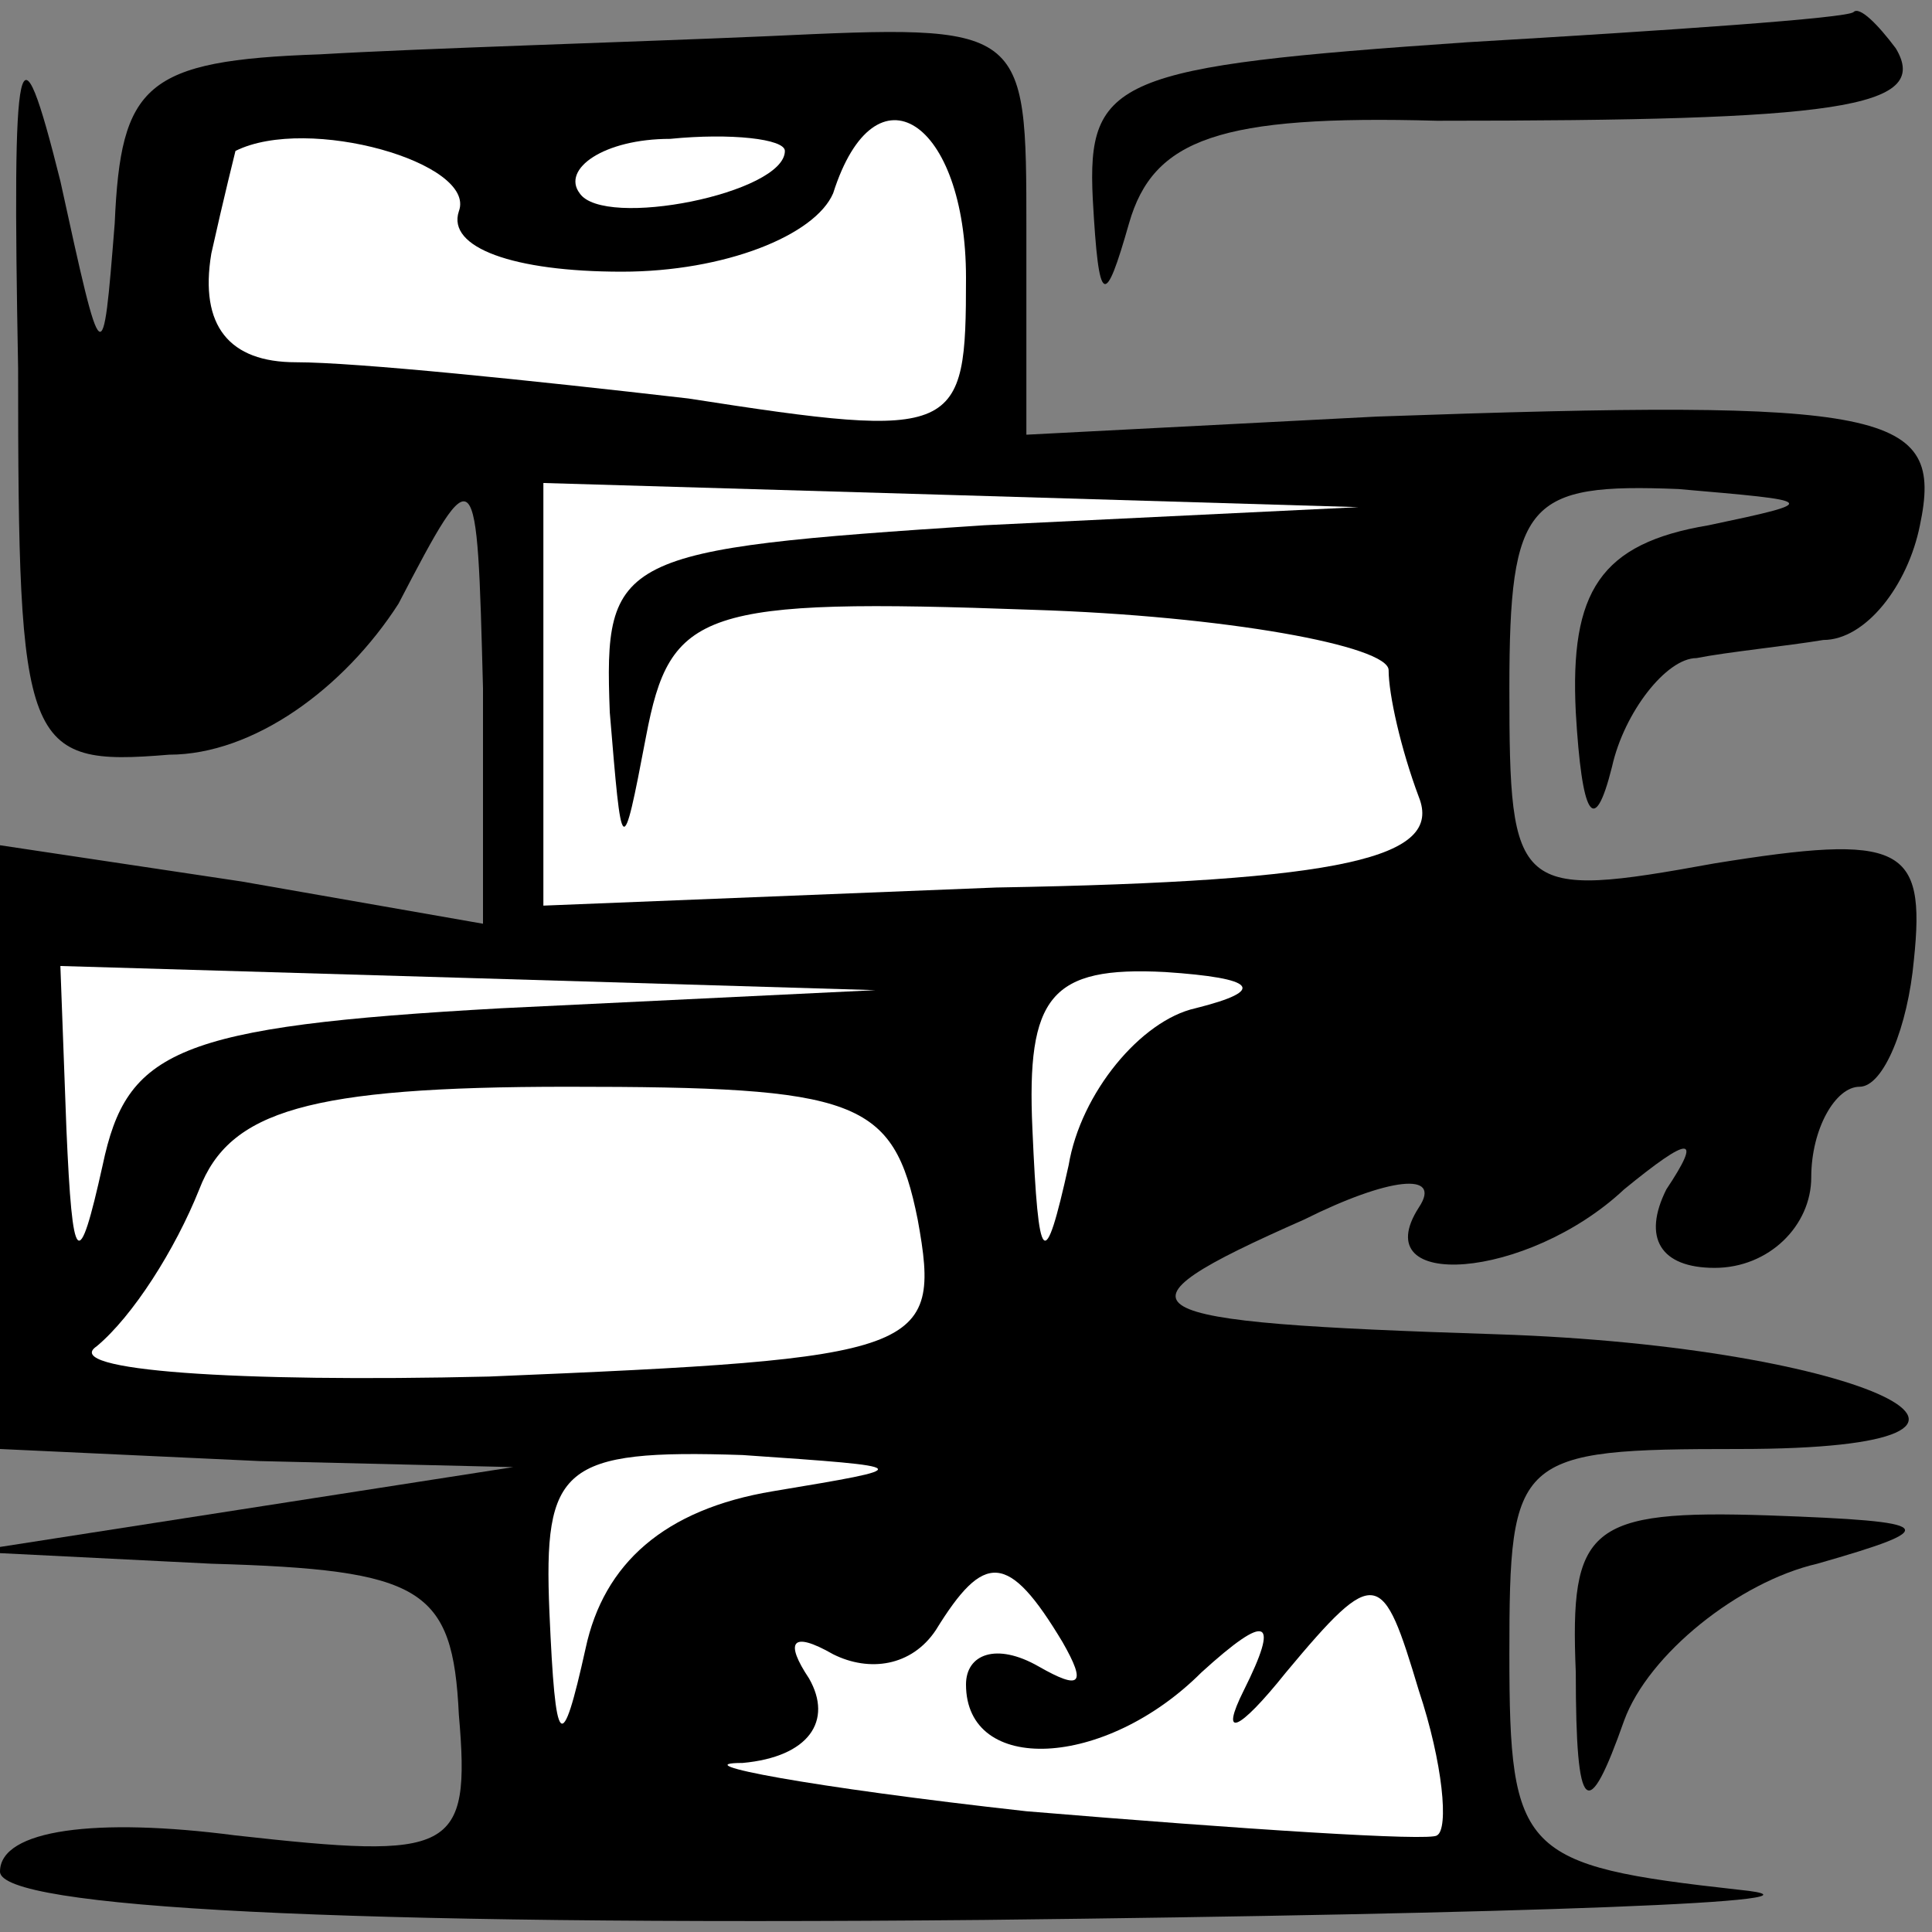 <?xml version="1.0" standalone="no"?>
<!DOCTYPE svg PUBLIC "-//W3C//DTD SVG 20010904//EN"
 "http://www.w3.org/TR/2001/REC-SVG-20010904/DTD/svg10.dtd">
<svg version="1.0" xmlns="http://www.w3.org/2000/svg"
 width="32pt" height="32pt" viewBox="0 0 32 32"
 preserveAspectRatio="xMidYMid meet">
<rect x="0" y="0" width="32" height="32" fill="#808080" stroke="none"/>
<g transform="translate(0,32) scale(0.1,-0.1)"
fill="#000000" stroke="none">
<path fill="#000000" stroke="none" d="M3 259 c0 -63 1 -66 25 -64 14 0 29 11
38 25 13 25 13 24 14 -14 l0 -39 -40 7 -40 6 0 -50 0 -50 43 -2 42 -1 -45 -7
-45 -7 40 -2 c35 -1 40 -4 41 -25 2 -23 -1 -24 -37 -20 -23 3 -39 1 -39 -6 0
-6 56 -9 163 -8 89 1 145 3 125 5 -36 4 -38 6 -38 39 0 33 1 34 38 34 56 0 21
17 -40 19 -62 2 -66 4 -32 19 14 7 23 8 19 2 -9 -14 18 -12 34 3 11 9 13 9 7
0 -4 -8 -1 -13 8 -13 9 0 16 7 16 15 0 8 4 15 8 15 4 0 8 10 9 21 2 19 -2 21
-33 16 -33 -6 -34 -5 -34 29 0 31 3 34 28 33 23 -2 24 -2 5 -6 -18 -3 -23 -11
-22 -31 1 -17 3 -21 6 -9 2 9 9 18 14 18 5 1 15 2 21 3 7 0 14 9 16 19 4 19
-5 21 -90 18 l-58 -3 0 34 c0 34 0 34 -43 32 -23 -1 -57 -2 -74 -3 -29 -1 -33
-5 -34 -28 -2 -25 -2 -25 -9 7 -7 28 -8 23 -7 -31z"/>
<path fill="#ffffff" stroke="none" d="M76 285 c-2 -6 9 -10 27 -10 17 0 32 6
35 13 7 22 22 12 22 -14 0 -26 -1 -27 -46 -20 -26 3 -55 6 -65 6 -11 0 -16 6
-14 18 2 9 4 17 4 17 12 6 40 -2 37 -10z"/>
<path fill="#ffffff" stroke="none" d="M130 295 c0 -7 -30 -13 -34 -7 -3 4 4
9 15 9 10 1 19 0 19 -2z"/>
<path fill="#ffffff" stroke="none" d="M163 233 c-61 -4 -63 -5 -62 -31 2 -24
2 -25 6 -4 4 21 9 23 64 21 32 -1 59 -6 59 -10 0 -4 2 -13 5 -21 4 -10 -12
-14 -70 -15 l-75 -3 0 35 0 35 68 -2 67 -2 -62 -3z"/>
<path fill="#ffffff" stroke="none" d="M83 153 c-54 -3 -62 -7 -66 -26 -4 -18
-5 -17 -6 6 l-1 27 68 -2 67 -2 -62 -3z"/>
<path fill="#ffffff" stroke="none" d="M198 153 c-9 -2 -19 -14 -21 -26 -4
-18 -5 -17 -6 6 -1 22 3 27 22 26 15 -1 17 -3 5 -6z"/>
<path fill="#ffffff" stroke="none" d="M152 118 c4 -22 1 -23 -71 -26 -42 -1
-71 1 -65 5 6 5 13 16 17 26 5 13 18 17 61 17 48 0 54 -2 58 -22z"/>
<path fill="#ffffff" stroke="none" d="M128 73 c-18 -3 -28 -12 -31 -26 -4
-18 -5 -17 -6 6 -1 24 2 27 32 26 29 -2 29 -2 5 -6z"/>
<path fill="#ffffff" stroke="none" d="M176 48 c4 -7 3 -8 -4 -4 -7 4 -12 2
-12 -3 0 -15 23 -14 39 2 11 10 13 9 7 -3 -4 -8 -1 -7 7 3 15 18 16 17 22 -3
4 -12 5 -23 3 -24 -1 -1 -32 1 -68 4 -36 4 -57 8 -47 8 11 1 15 7 11 14 -4 6
-3 8 4 4 6 -3 13 -2 17 4 8 13 12 13 21 -2z"/>
<path fill="#000000" stroke="none" d="M243 313 c-58 -4 -63 -6 -62 -26 1 -18
2 -18 6 -4 4 14 15 18 51 17 66 0 82 2 76 12 -3 4 -6 7 -7 6 -1 -1 -30 -3 -64
-5z"/>
<path fill="#000000" stroke="none" d="M261 43 c0 -24 2 -25 8 -8 4 11 19 23
32 26 21 6 20 7 -8 8 -30 1 -33 -2 -32 -26z"/>
</g>
</svg>
